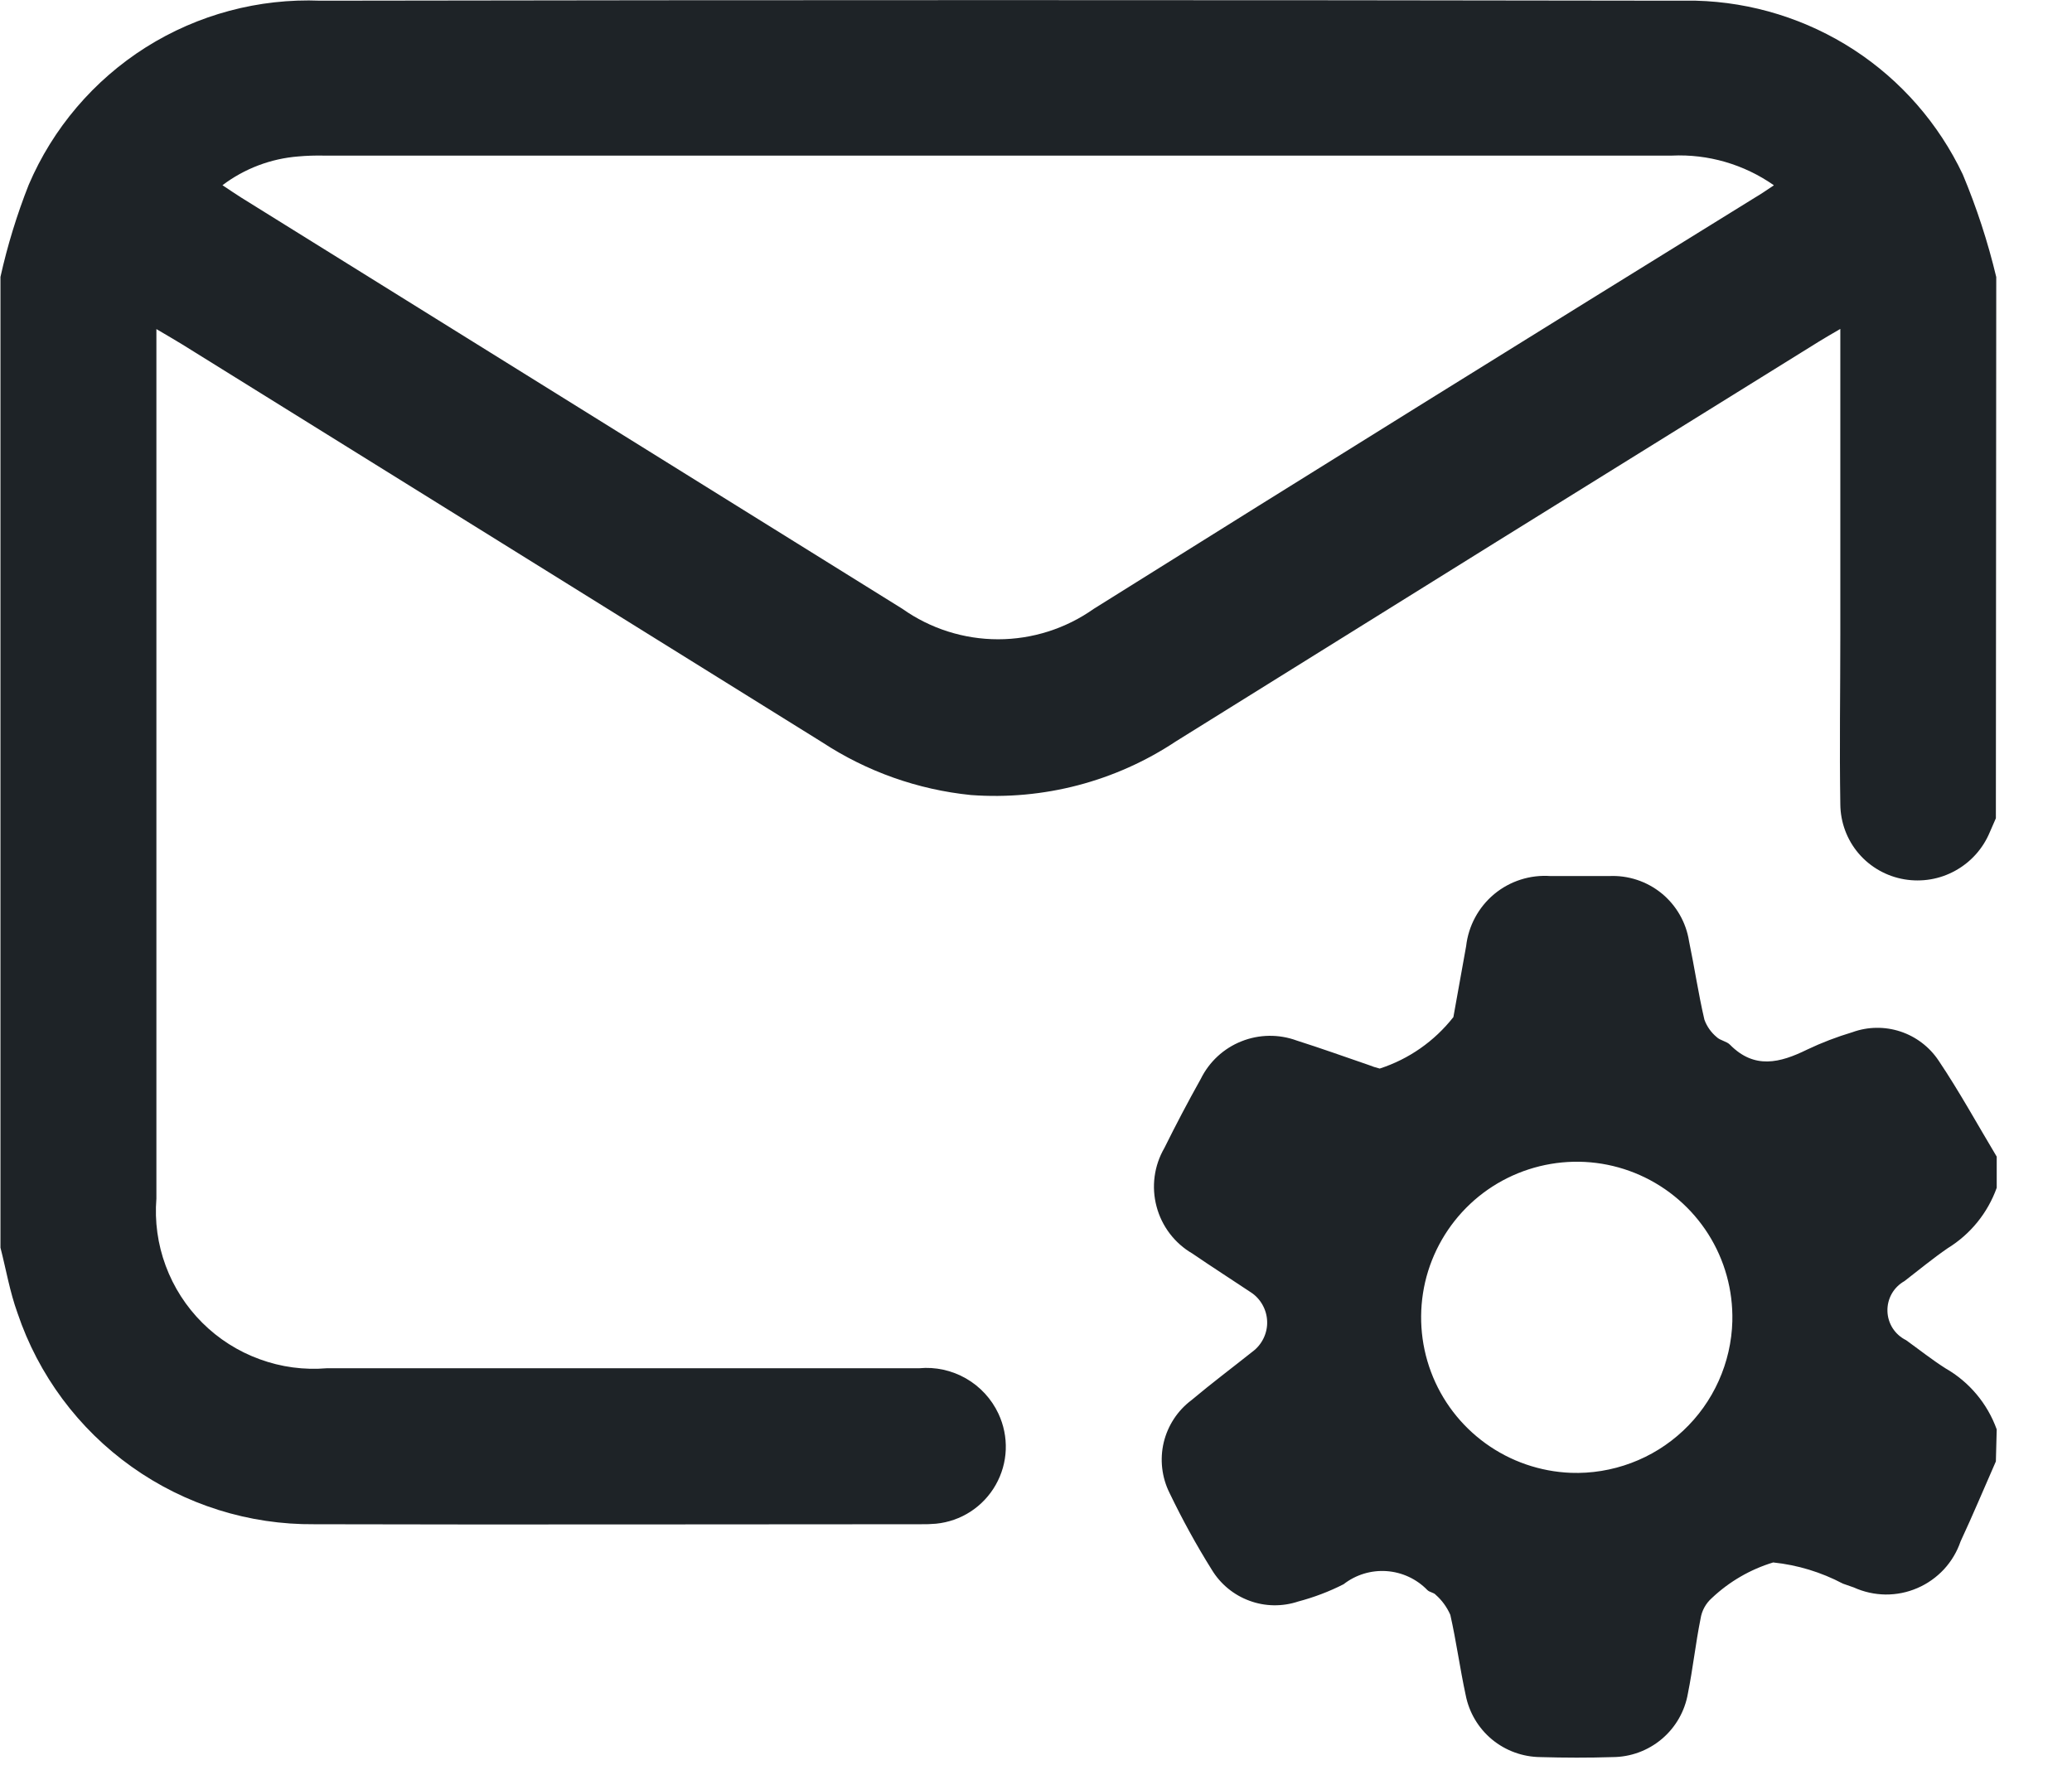 <svg width="27" height="23" viewBox="0 0 27 23" fill="none" xmlns="http://www.w3.org/2000/svg">
<path d="M26.008 10.665L25.928 10.848C25.839 11.061 25.681 11.237 25.479 11.348C25.278 11.46 25.044 11.499 24.817 11.461C24.585 11.422 24.373 11.303 24.22 11.124C24.067 10.945 23.983 10.717 23.981 10.482C23.969 9.746 23.981 9.009 23.981 8.273C23.981 6.961 23.981 5.65 23.981 4.287C23.869 4.353 23.786 4.399 23.705 4.45C20.911 6.183 18.117 7.921 15.324 9.662C14.536 10.186 13.596 10.432 12.652 10.362C11.96 10.292 11.295 10.056 10.713 9.674C7.934 7.945 5.155 6.216 2.375 4.489C2.275 4.428 2.175 4.37 2.038 4.289V4.6C2.038 8.273 2.038 11.947 2.038 15.621C2.014 15.918 2.055 16.217 2.159 16.497C2.262 16.776 2.425 17.03 2.637 17.241C2.848 17.451 3.102 17.613 3.383 17.715C3.663 17.818 3.962 17.858 4.259 17.833C6.832 17.833 9.405 17.833 11.978 17.833C12.19 17.813 12.403 17.86 12.588 17.966C12.773 18.072 12.921 18.233 13.011 18.426C13.079 18.572 13.112 18.732 13.106 18.894C13.1 19.055 13.055 19.212 12.975 19.353C12.896 19.493 12.783 19.613 12.648 19.701C12.513 19.789 12.358 19.843 12.198 19.859C12.131 19.865 12.065 19.867 11.998 19.866C9.366 19.866 6.733 19.873 4.098 19.866C3.245 19.874 2.411 19.612 1.716 19.117C1.021 18.623 0.5 17.921 0.228 17.113C0.128 16.837 0.079 16.546 0.006 16.261V3.609C0.097 3.2 0.22 2.799 0.374 2.409C0.689 1.671 1.222 1.046 1.9 0.617C2.579 0.189 3.372 -0.023 4.174 0.009C10.065 -0.001 15.955 -0.001 21.845 0.009C21.929 0.009 22.014 0.009 22.099 0.009C22.831 0.028 23.544 0.25 24.158 0.649C24.772 1.049 25.263 1.612 25.577 2.274C25.758 2.707 25.904 3.154 26.013 3.611L26.008 10.665ZM23.113 2.413C22.725 2.142 22.259 2.006 21.787 2.028C15.93 2.028 10.073 2.028 4.217 2.028C4.107 2.026 3.997 2.029 3.887 2.039C3.529 2.067 3.186 2.197 2.899 2.414C2.989 2.473 3.064 2.526 3.143 2.575C6.016 4.361 8.888 6.148 11.759 7.935C12.123 8.193 12.559 8.332 13.006 8.332C13.453 8.332 13.888 8.193 14.253 7.935C17.119 6.14 19.992 4.354 22.869 2.575C22.947 2.53 23.022 2.477 23.113 2.417V2.413ZM26.008 19.047C25.855 19.395 25.708 19.747 25.548 20.09C25.502 20.225 25.428 20.349 25.331 20.454C25.234 20.558 25.116 20.642 24.985 20.698C24.854 20.755 24.713 20.783 24.57 20.782C24.428 20.78 24.287 20.749 24.157 20.69L24.014 20.64C23.732 20.491 23.424 20.397 23.106 20.364C22.807 20.455 22.533 20.614 22.306 20.829C22.228 20.898 22.176 20.993 22.16 21.096C22.095 21.419 22.06 21.748 21.995 22.071C21.955 22.303 21.835 22.513 21.655 22.665C21.475 22.817 21.248 22.9 21.013 22.901C20.7 22.911 20.387 22.91 20.074 22.901C19.843 22.899 19.62 22.818 19.442 22.671C19.264 22.523 19.143 22.319 19.099 22.092C19.024 21.745 18.977 21.392 18.899 21.047C18.855 20.947 18.791 20.858 18.709 20.786C18.684 20.756 18.628 20.753 18.6 20.724C18.459 20.579 18.27 20.491 18.068 20.477C17.867 20.463 17.667 20.524 17.508 20.648C17.32 20.744 17.121 20.819 16.917 20.873C16.71 20.942 16.485 20.939 16.281 20.863C16.076 20.788 15.903 20.645 15.79 20.458C15.588 20.135 15.405 19.801 15.24 19.458C15.139 19.255 15.112 19.022 15.164 18.801C15.217 18.58 15.345 18.384 15.527 18.248C15.786 18.03 16.057 17.827 16.322 17.616C16.383 17.571 16.432 17.511 16.465 17.443C16.498 17.375 16.515 17.299 16.512 17.223C16.51 17.148 16.489 17.073 16.452 17.007C16.415 16.941 16.363 16.884 16.299 16.843C16.046 16.674 15.789 16.51 15.538 16.338C15.307 16.204 15.139 15.983 15.071 15.725C15.002 15.467 15.039 15.193 15.173 14.962C15.323 14.659 15.481 14.359 15.647 14.062C15.757 13.839 15.945 13.664 16.177 13.572C16.407 13.48 16.664 13.476 16.898 13.562C17.213 13.662 17.522 13.773 17.834 13.88C17.881 13.899 17.93 13.915 17.979 13.927C18.359 13.804 18.693 13.57 18.939 13.256C18.996 12.948 19.048 12.64 19.105 12.332C19.135 12.067 19.266 11.824 19.471 11.653C19.676 11.483 19.939 11.399 20.205 11.418C20.459 11.418 20.713 11.418 20.967 11.418C21.215 11.406 21.459 11.486 21.652 11.643C21.844 11.8 21.972 12.023 22.01 12.269C22.081 12.608 22.131 12.952 22.21 13.29C22.242 13.378 22.297 13.456 22.369 13.516C22.415 13.562 22.498 13.57 22.543 13.616C22.862 13.94 23.196 13.853 23.548 13.68C23.739 13.589 23.936 13.514 24.139 13.453C24.34 13.38 24.56 13.377 24.764 13.444C24.967 13.511 25.142 13.644 25.261 13.822C25.533 14.227 25.768 14.656 26.019 15.075V15.481C25.902 15.808 25.677 16.086 25.381 16.268C25.186 16.402 25.004 16.553 24.817 16.697C24.748 16.736 24.69 16.793 24.651 16.862C24.612 16.931 24.593 17.009 24.595 17.088C24.597 17.168 24.621 17.245 24.663 17.311C24.706 17.378 24.767 17.432 24.838 17.467C25.009 17.59 25.175 17.722 25.353 17.835C25.662 18.012 25.898 18.294 26.019 18.63L26.008 19.047ZM22.574 17.215C22.583 16.815 22.474 16.422 22.26 16.084C22.046 15.747 21.737 15.48 21.372 15.317C21.007 15.154 20.602 15.103 20.208 15.17C19.814 15.237 19.448 15.418 19.157 15.692C18.866 15.966 18.662 16.32 18.571 16.709C18.481 17.099 18.507 17.506 18.647 17.88C18.787 18.255 19.035 18.579 19.359 18.813C19.683 19.047 20.069 19.18 20.468 19.196C20.736 19.206 21.004 19.162 21.255 19.068C21.507 18.974 21.737 18.831 21.933 18.647C22.129 18.463 22.286 18.243 22.396 17.998C22.506 17.753 22.567 17.488 22.574 17.22V17.215Z" fill="#1E2327"/>
</svg>
